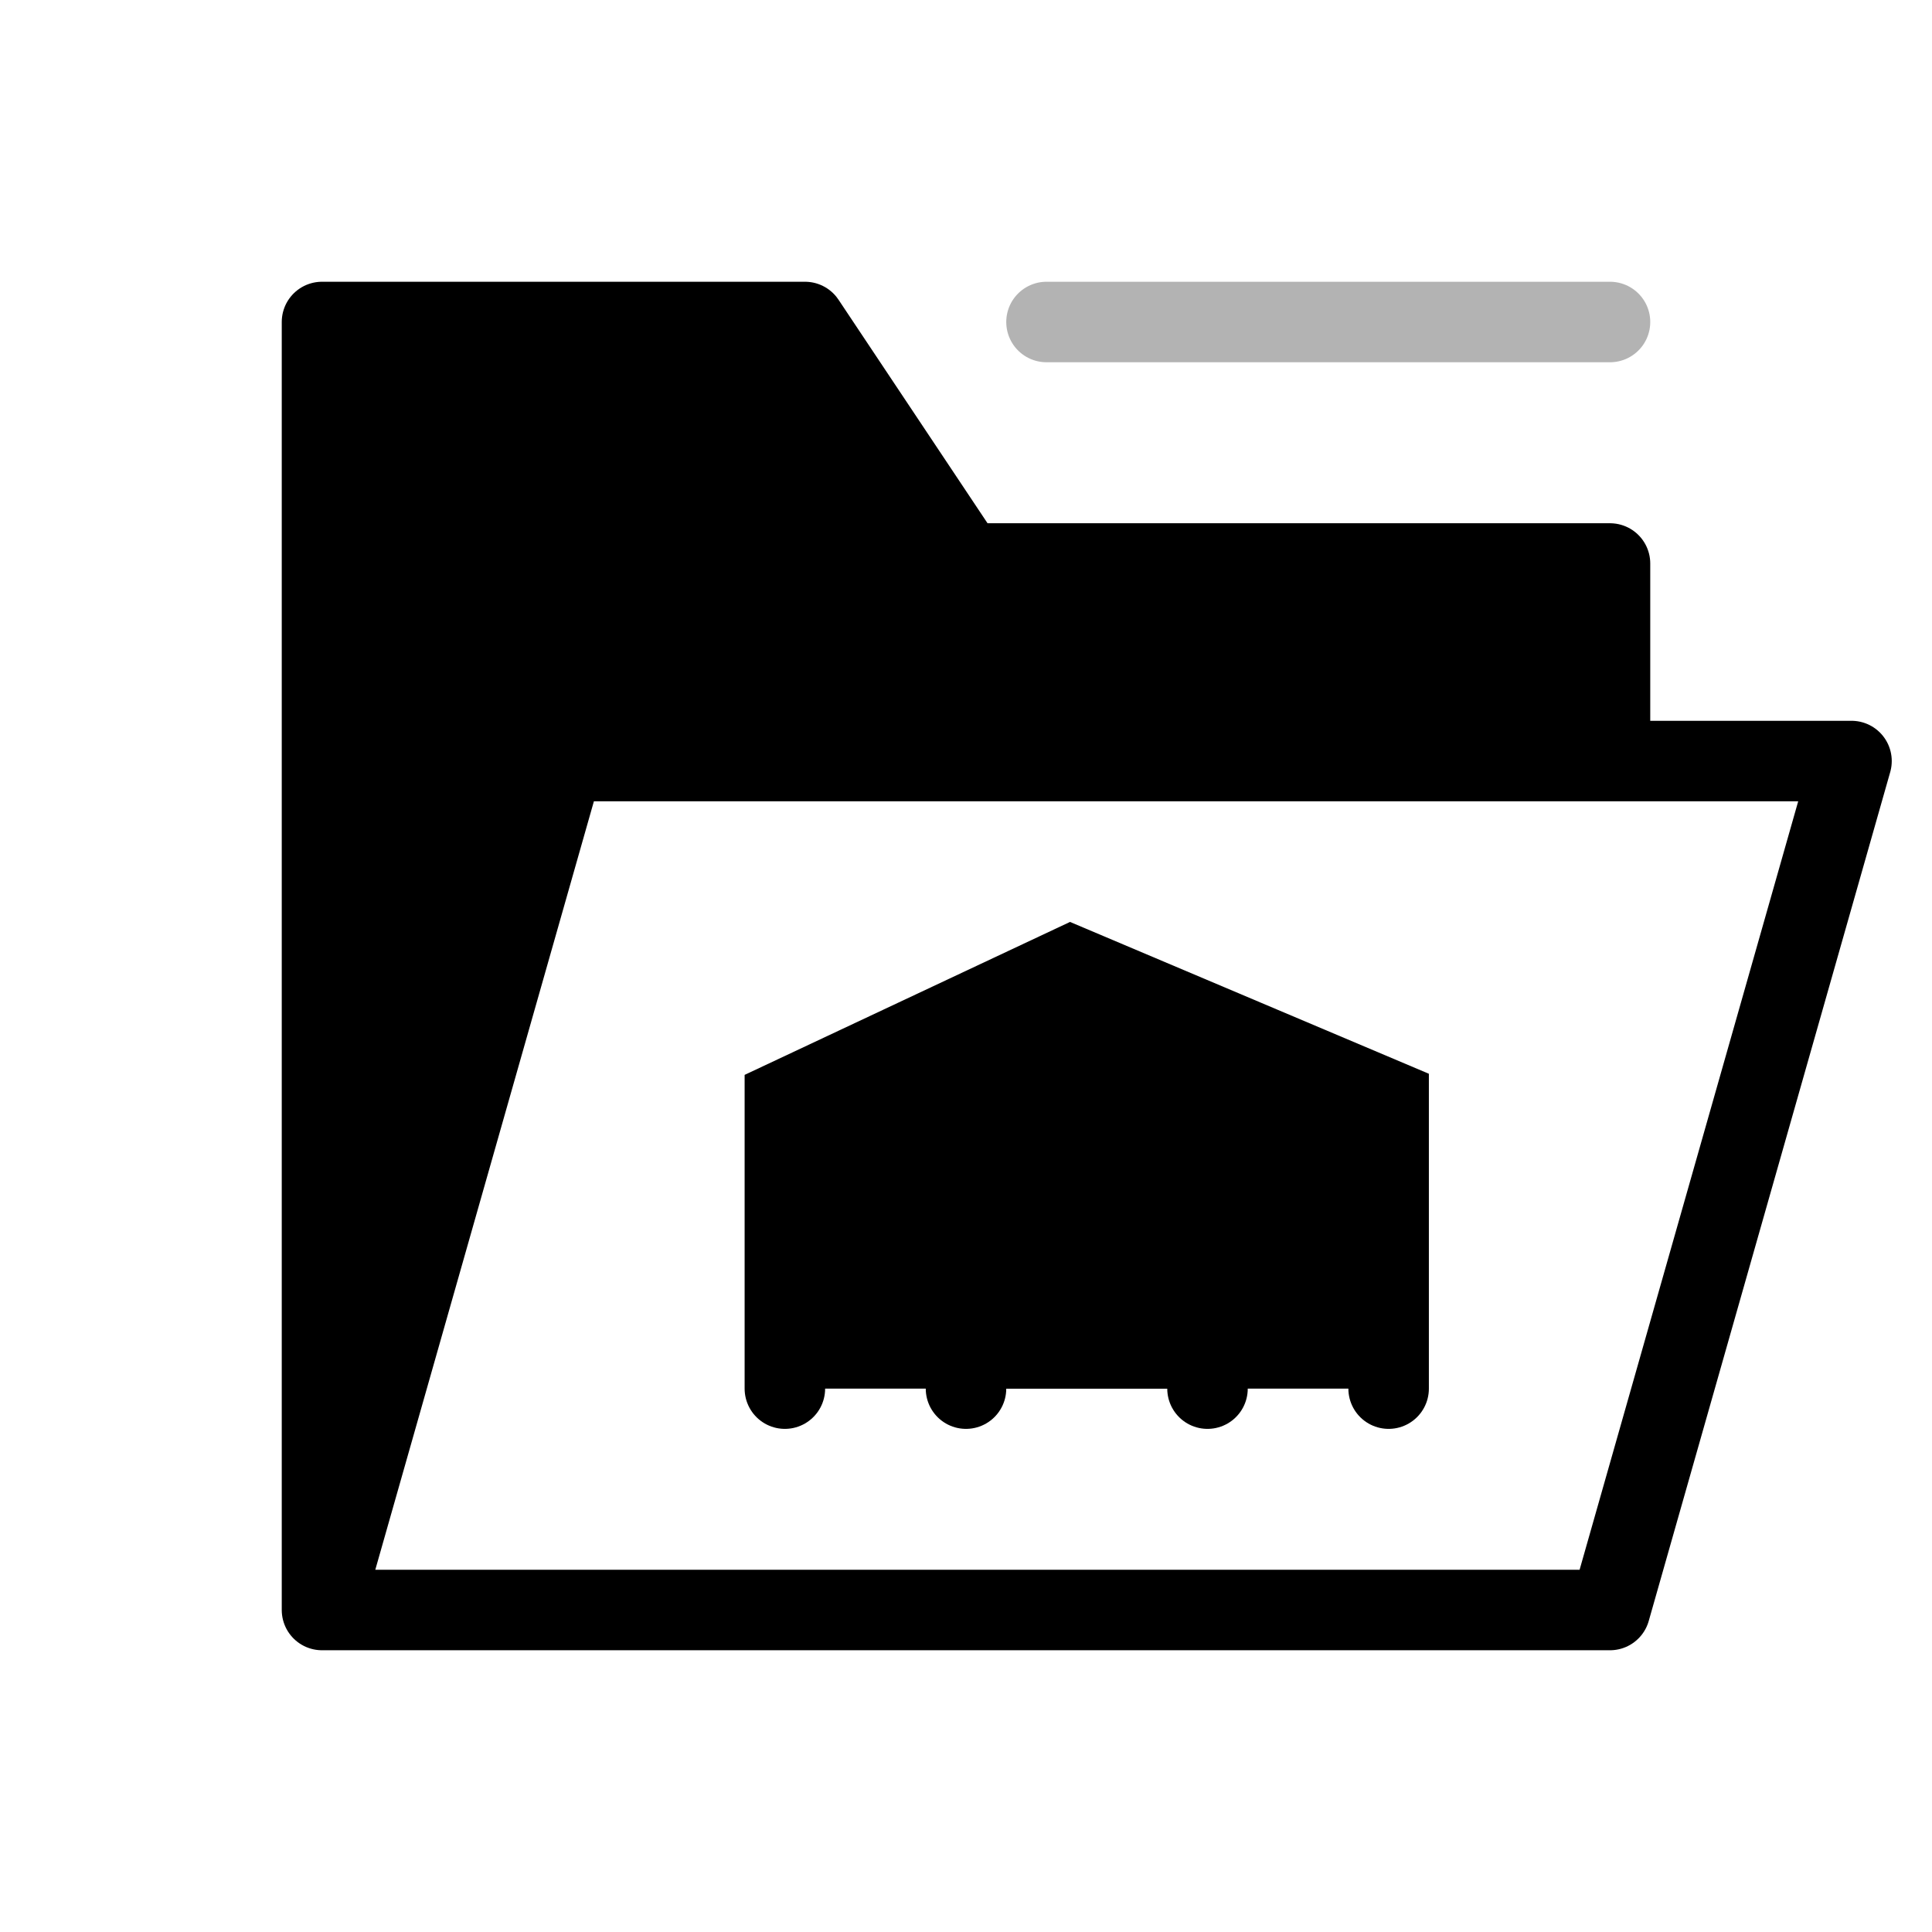 <svg xmlns="http://www.w3.org/2000/svg" viewBox="0 0 24 24" ><g stroke="currentColor" stroke-linecap="round"><path stroke-linejoin="round" d="M4 4h6l2 3h8v2.454h3L20 20H4h16l3-10.546H7L4 20z"/><path stroke-linejoin="round" d="M13 4h7" opacity=".3"/><path d="M9.75 17.25v-3.58L13.303 12l3.947 1.67v3.58"/><path d="M12 17.25v-1.534L13.421 15l1.579.716v1.534"/></g></svg>